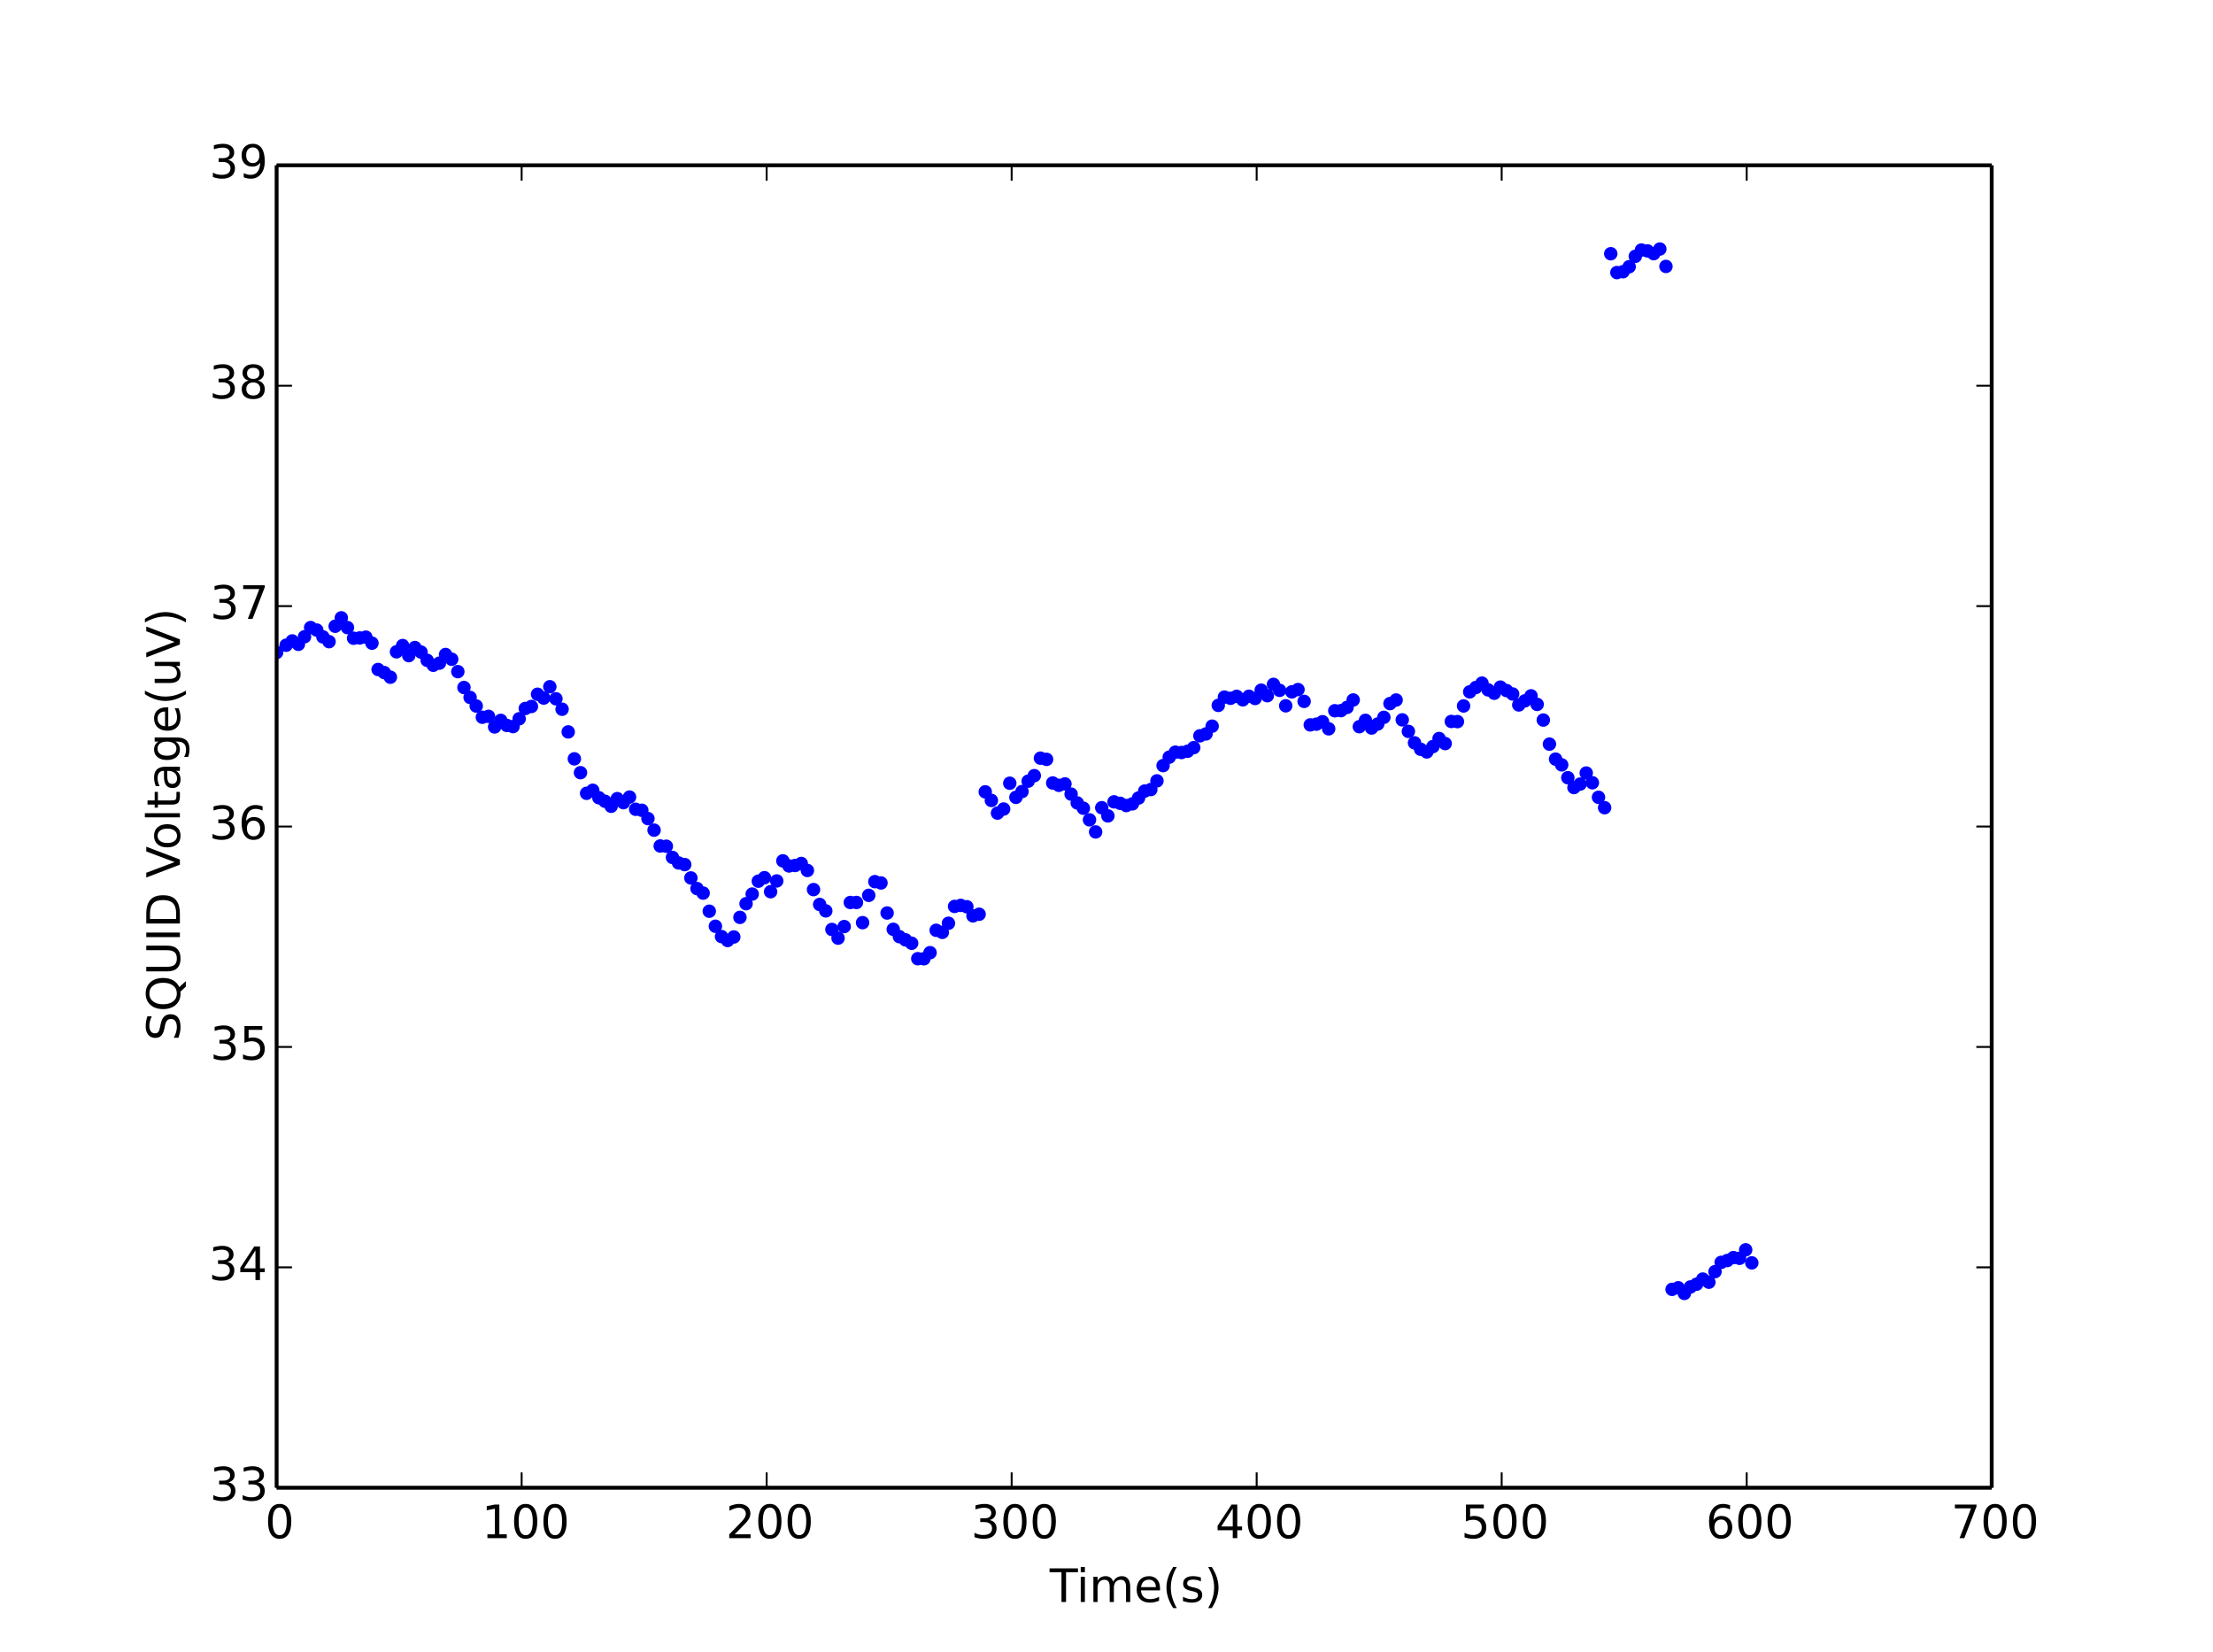 <?xml version="1.0" encoding="utf-8" standalone="no"?>
<!DOCTYPE svg PUBLIC "-//W3C//DTD SVG 1.1//EN"
  "http://www.w3.org/Graphics/SVG/1.1/DTD/svg11.dtd">
<!-- Created with matplotlib (http://matplotlib.org/) -->
<svg height="430pt" version="1.1" viewBox="0 0 576 430" width="576pt" xmlns="http://www.w3.org/2000/svg" xmlns:xlink="http://www.w3.org/1999/xlink">
 <defs>
  <style type="text/css">
*{stroke-linecap:butt;stroke-linejoin:round;}
  </style>
 </defs>
 <g id="figure_1">
  <g id="patch_1">
   <path d="
M0 430.2
L576 430.2
L576 0
L0 0
z
" style="fill:#ffffff;"/>
  </g>
  <g id="axes_1">
   <g id="patch_2">
    <path d="
M72 387.18
L518.4 387.18
L518.4 43.02
L72 43.02
z
" style="fill:#ffffff;"/>
   </g>
   <g id="line2d_1">
    <defs>
     <path d="
M0 1.5
C0.398 1.5 0.779 1.342 1.061 1.061
C1.342 0.779 1.5 0.398 1.5 0
C1.5 -0.398 1.342 -0.779 1.061 -1.061
C0.779 -1.342 0.398 -1.5 0 -1.5
C-0.398 -1.5 -0.779 -1.342 -1.061 -1.061
C-1.342 -0.779 -1.5 -0.398 -1.5 0
C-1.5 0.398 -1.342 0.779 -1.061 1.061
C-0.779 1.342 -0.398 1.5 0 1.5
z
" id="m76a7ce5b4a" style="stroke:#0000ff;stroke-width:0.5;"/>
    </defs>
    <g clip-path="url(#p8092a36277)">
     <use style="fill:#0000ff;stroke:#0000ff;stroke-width:0.5;" x="72.005" xlink:href="#m76a7ce5b4a" y="169.797"/>
     <use style="fill:#0000ff;stroke:#0000ff;stroke-width:0.5;" x="74.471" xlink:href="#m76a7ce5b4a" y="167.919"/>
     <use style="fill:#0000ff;stroke:#0000ff;stroke-width:0.5;" x="76.067" xlink:href="#m76a7ce5b4a" y="166.801"/>
     <use style="fill:#0000ff;stroke:#0000ff;stroke-width:0.5;" x="77.664" xlink:href="#m76a7ce5b4a" y="167.682"/>
     <use style="fill:#0000ff;stroke:#0000ff;stroke-width:0.5;" x="79.26" xlink:href="#m76a7ce5b4a" y="165.713"/>
     <use style="fill:#0000ff;stroke:#0000ff;stroke-width:0.5;" x="80.856" xlink:href="#m76a7ce5b4a" y="163.323"/>
     <use style="fill:#0000ff;stroke:#0000ff;stroke-width:0.5;" x="82.451" xlink:href="#m76a7ce5b4a" y="163.974"/>
     <use style="fill:#0000ff;stroke:#0000ff;stroke-width:0.5;" x="84.048" xlink:href="#m76a7ce5b4a" y="165.744"/>
     <use style="fill:#0000ff;stroke:#0000ff;stroke-width:0.5;" x="85.644" xlink:href="#m76a7ce5b4a" y="166.993"/>
     <use style="fill:#0000ff;stroke:#0000ff;stroke-width:0.5;" x="87.239" xlink:href="#m76a7ce5b4a" y="162.978"/>
     <use style="fill:#0000ff;stroke:#0000ff;stroke-width:0.5;" x="88.836" xlink:href="#m76a7ce5b4a" y="160.786"/>
     <use style="fill:#0000ff;stroke:#0000ff;stroke-width:0.5;" x="90.433" xlink:href="#m76a7ce5b4a" y="163.323"/>
     <use style="fill:#0000ff;stroke:#0000ff;stroke-width:0.5;" x="92.029" xlink:href="#m76a7ce5b4a" y="166.096"/>
     <use style="fill:#0000ff;stroke:#0000ff;stroke-width:0.5;" x="93.625" xlink:href="#m76a7ce5b4a" y="166.027"/>
     <use style="fill:#0000ff;stroke:#0000ff;stroke-width:0.5;" x="95.221" xlink:href="#m76a7ce5b4a" y="165.82"/>
     <use style="fill:#0000ff;stroke:#0000ff;stroke-width:0.5;" x="96.817" xlink:href="#m76a7ce5b4a" y="167.383"/>
     <use style="fill:#0000ff;stroke:#0000ff;stroke-width:0.5;" x="98.413" xlink:href="#m76a7ce5b4a" y="174.233"/>
     <use style="fill:#0000ff;stroke:#0000ff;stroke-width:0.5;" x="100.01" xlink:href="#m76a7ce5b4a" y="175.037"/>
     <use style="fill:#0000ff;stroke:#0000ff;stroke-width:0.5;" x="101.607" xlink:href="#m76a7ce5b4a" y="176.239"/>
     <use style="fill:#0000ff;stroke:#0000ff;stroke-width:0.5;" x="103.203" xlink:href="#m76a7ce5b4a" y="169.628"/>
     <use style="fill:#0000ff;stroke:#0000ff;stroke-width:0.5;" x="104.798" xlink:href="#m76a7ce5b4a" y="168.004"/>
     <use style="fill:#0000ff;stroke:#0000ff;stroke-width:0.5;" x="106.394" xlink:href="#m76a7ce5b4a" y="170.624"/>
     <use style="fill:#0000ff;stroke:#0000ff;stroke-width:0.5;" x="107.991" xlink:href="#m76a7ce5b4a" y="168.517"/>
     <use style="fill:#0000ff;stroke:#0000ff;stroke-width:0.5;" x="109.588" xlink:href="#m76a7ce5b4a" y="169.705"/>
     <use style="fill:#0000ff;stroke:#0000ff;stroke-width:0.5;" x="111.184" xlink:href="#m76a7ce5b4a" y="171.85"/>
     <use style="fill:#0000ff;stroke:#0000ff;stroke-width:0.5;" x="112.781" xlink:href="#m76a7ce5b4a" y="173.129"/>
     <use style="fill:#0000ff;stroke:#0000ff;stroke-width:0.5;" x="114.376" xlink:href="#m76a7ce5b4a" y="172.577"/>
     <use style="fill:#0000ff;stroke:#0000ff;stroke-width:0.5;" x="115.972" xlink:href="#m76a7ce5b4a" y="170.332"/>
     <use style="fill:#0000ff;stroke:#0000ff;stroke-width:0.5;" x="117.569" xlink:href="#m76a7ce5b4a" y="171.567"/>
     <use style="fill:#0000ff;stroke:#0000ff;stroke-width:0.5;" x="119.165" xlink:href="#m76a7ce5b4a" y="174.791"/>
     <use style="fill:#0000ff;stroke:#0000ff;stroke-width:0.5;" x="120.761" xlink:href="#m76a7ce5b4a" y="178.921"/>
     <use style="fill:#0000ff;stroke:#0000ff;stroke-width:0.5;" x="122.358" xlink:href="#m76a7ce5b4a" y="181.503"/>
     <use style="fill:#0000ff;stroke:#0000ff;stroke-width:0.5;" x="123.954" xlink:href="#m76a7ce5b4a" y="183.74"/>
     <use style="fill:#0000ff;stroke:#0000ff;stroke-width:0.5;" x="125.55" xlink:href="#m76a7ce5b4a" y="186.66"/>
     <use style="fill:#0000ff;stroke:#0000ff;stroke-width:0.5;" x="127.146" xlink:href="#m76a7ce5b4a" y="186.422"/>
     <use style="fill:#0000ff;stroke:#0000ff;stroke-width:0.5;" x="128.742" xlink:href="#m76a7ce5b4a" y="189.18"/>
     <use style="fill:#0000ff;stroke:#0000ff;stroke-width:0.5;" x="130.338" xlink:href="#m76a7ce5b4a" y="187.479"/>
     <use style="fill:#0000ff;stroke:#0000ff;stroke-width:0.5;" x="131.934" xlink:href="#m76a7ce5b4a" y="188.796"/>
     <use style="fill:#0000ff;stroke:#0000ff;stroke-width:0.5;" x="133.531" xlink:href="#m76a7ce5b4a" y="189.095"/>
     <use style="fill:#0000ff;stroke:#0000ff;stroke-width:0.5;" x="135.127" xlink:href="#m76a7ce5b4a" y="187.057"/>
     <use style="fill:#0000ff;stroke:#0000ff;stroke-width:0.5;" x="136.722" xlink:href="#m76a7ce5b4a" y="184.384"/>
     <use style="fill:#0000ff;stroke:#0000ff;stroke-width:0.5;" x="138.318" xlink:href="#m76a7ce5b4a" y="183.855"/>
     <use style="fill:#0000ff;stroke:#0000ff;stroke-width:0.5;" x="139.915" xlink:href="#m76a7ce5b4a" y="180.675"/>
     <use style="fill:#0000ff;stroke:#0000ff;stroke-width:0.5;" x="141.511" xlink:href="#m76a7ce5b4a" y="181.664"/>
     <use style="fill:#0000ff;stroke:#0000ff;stroke-width:0.5;" x="143.107" xlink:href="#m76a7ce5b4a" y="178.722"/>
     <use style="fill:#0000ff;stroke:#0000ff;stroke-width:0.5;" x="144.704" xlink:href="#m76a7ce5b4a" y="181.855"/>
     <use style="fill:#0000ff;stroke:#0000ff;stroke-width:0.5;" x="146.3" xlink:href="#m76a7ce5b4a" y="184.575"/>
     <use style="fill:#0000ff;stroke:#0000ff;stroke-width:0.5;" x="147.896" xlink:href="#m76a7ce5b4a" y="190.474"/>
     <use style="fill:#0000ff;stroke:#0000ff;stroke-width:0.5;" x="149.492" xlink:href="#m76a7ce5b4a" y="197.484"/>
     <use style="fill:#0000ff;stroke:#0000ff;stroke-width:0.5;" x="151.088" xlink:href="#m76a7ce5b4a" y="201.086"/>
     <use style="fill:#0000ff;stroke:#0000ff;stroke-width:0.5;" x="152.684" xlink:href="#m76a7ce5b4a" y="206.455"/>
     <use style="fill:#0000ff;stroke:#0000ff;stroke-width:0.5;" x="154.28" xlink:href="#m76a7ce5b4a" y="205.668"/>
     <use style="fill:#0000ff;stroke:#0000ff;stroke-width:0.5;" x="155.878" xlink:href="#m76a7ce5b4a" y="207.613"/>
     <use style="fill:#0000ff;stroke:#0000ff;stroke-width:0.5;" x="157.474" xlink:href="#m76a7ce5b4a" y="208.524"/>
     <use style="fill:#0000ff;stroke:#0000ff;stroke-width:0.5;" x="159.07" xlink:href="#m76a7ce5b4a" y="209.826"/>
     <use style="fill:#0000ff;stroke:#0000ff;stroke-width:0.5;" x="160.666" xlink:href="#m76a7ce5b4a" y="207.843"/>
     <use style="fill:#0000ff;stroke:#0000ff;stroke-width:0.5;" x="162.263" xlink:href="#m76a7ce5b4a" y="208.892"/>
     <use style="fill:#0000ff;stroke:#0000ff;stroke-width:0.5;" x="163.859" xlink:href="#m76a7ce5b4a" y="207.436"/>
     <use style="fill:#0000ff;stroke:#0000ff;stroke-width:0.5;" x="165.455" xlink:href="#m76a7ce5b4a" y="210.609"/>
     <use style="fill:#0000ff;stroke:#0000ff;stroke-width:0.5;" x="167.051" xlink:href="#m76a7ce5b4a" y="210.869"/>
     <use style="fill:#0000ff;stroke:#0000ff;stroke-width:0.5;" x="168.648" xlink:href="#m76a7ce5b4a" y="213.037"/>
     <use style="fill:#0000ff;stroke:#0000ff;stroke-width:0.5;" x="170.244" xlink:href="#m76a7ce5b4a" y="216.041"/>
     <use style="fill:#0000ff;stroke:#0000ff;stroke-width:0.5;" x="171.84" xlink:href="#m76a7ce5b4a" y="220.161"/>
     <use style="fill:#0000ff;stroke:#0000ff;stroke-width:0.5;" x="173.436" xlink:href="#m76a7ce5b4a" y="220.231"/>
     <use style="fill:#0000ff;stroke:#0000ff;stroke-width:0.5;" x="175.032" xlink:href="#m76a7ce5b4a" y="223.142"/>
     <use style="fill:#0000ff;stroke:#0000ff;stroke-width:0.5;" x="176.628" xlink:href="#m76a7ce5b4a" y="224.582"/>
     <use style="fill:#0000ff;stroke:#0000ff;stroke-width:0.5;" x="178.225" xlink:href="#m76a7ce5b4a" y="225.011"/>
     <use style="fill:#0000ff;stroke:#0000ff;stroke-width:0.5;" x="179.821" xlink:href="#m76a7ce5b4a" y="228.482"/>
     <use style="fill:#0000ff;stroke:#0000ff;stroke-width:0.5;" x="181.417" xlink:href="#m76a7ce5b4a" y="231.247"/>
     <use style="fill:#0000ff;stroke:#0000ff;stroke-width:0.5;" x="183.013" xlink:href="#m76a7ce5b4a" y="232.428"/>
     <use style="fill:#0000ff;stroke:#0000ff;stroke-width:0.5;" x="184.61" xlink:href="#m76a7ce5b4a" y="237.14"/>
     <use style="fill:#0000ff;stroke:#0000ff;stroke-width:0.5;" x="186.206" xlink:href="#m76a7ce5b4a" y="241.055"/>
     <use style="fill:#0000ff;stroke:#0000ff;stroke-width:0.5;" x="187.801" xlink:href="#m76a7ce5b4a" y="243.737"/>
     <use style="fill:#0000ff;stroke:#0000ff;stroke-width:0.5;" x="189.398" xlink:href="#m76a7ce5b4a" y="244.763"/>
     <use style="fill:#0000ff;stroke:#0000ff;stroke-width:0.5;" x="190.994" xlink:href="#m76a7ce5b4a" y="243.844"/>
     <use style="fill:#0000ff;stroke:#0000ff;stroke-width:0.5;" x="192.59" xlink:href="#m76a7ce5b4a" y="238.741"/>
     <use style="fill:#0000ff;stroke:#0000ff;stroke-width:0.5;" x="194.187" xlink:href="#m76a7ce5b4a" y="235.186"/>
     <use style="fill:#0000ff;stroke:#0000ff;stroke-width:0.5;" x="195.783" xlink:href="#m76a7ce5b4a" y="232.681"/>
     <use style="fill:#0000ff;stroke:#0000ff;stroke-width:0.5;" x="197.379" xlink:href="#m76a7ce5b4a" y="229.325"/>
     <use style="fill:#0000ff;stroke:#0000ff;stroke-width:0.5;" x="198.975" xlink:href="#m76a7ce5b4a" y="228.413"/>
     <use style="fill:#0000ff;stroke:#0000ff;stroke-width:0.5;" x="200.571" xlink:href="#m76a7ce5b4a" y="232.061"/>
     <use style="fill:#0000ff;stroke:#0000ff;stroke-width:0.5;" x="202.168" xlink:href="#m76a7ce5b4a" y="229.263"/>
     <use style="fill:#0000ff;stroke:#0000ff;stroke-width:0.5;" x="203.764" xlink:href="#m76a7ce5b4a" y="224.031"/>
     <use style="fill:#0000ff;stroke:#0000ff;stroke-width:0.5;" x="205.359" xlink:href="#m76a7ce5b4a" y="225.356"/>
     <use style="fill:#0000ff;stroke:#0000ff;stroke-width:0.5;" x="206.956" xlink:href="#m76a7ce5b4a" y="225.241"/>
     <use style="fill:#0000ff;stroke:#0000ff;stroke-width:0.5;" x="208.552" xlink:href="#m76a7ce5b4a" y="224.713"/>
     <use style="fill:#0000ff;stroke:#0000ff;stroke-width:0.5;" x="210.148" xlink:href="#m76a7ce5b4a" y="226.536"/>
     <use style="fill:#0000ff;stroke:#0000ff;stroke-width:0.5;" x="211.745" xlink:href="#m76a7ce5b4a" y="231.516"/>
     <use style="fill:#0000ff;stroke:#0000ff;stroke-width:0.5;" x="213.341" xlink:href="#m76a7ce5b4a" y="235.386"/>
     <use style="fill:#0000ff;stroke:#0000ff;stroke-width:0.5;" x="214.937" xlink:href="#m76a7ce5b4a" y="237.057"/>
     <use style="fill:#0000ff;stroke:#0000ff;stroke-width:0.5;" x="216.533" xlink:href="#m76a7ce5b4a" y="241.89"/>
     <use style="fill:#0000ff;stroke:#0000ff;stroke-width:0.5;" x="218.13" xlink:href="#m76a7ce5b4a" y="244.143"/>
     <use style="fill:#0000ff;stroke:#0000ff;stroke-width:0.5;" x="219.726" xlink:href="#m76a7ce5b4a" y="241.139"/>
     <use style="fill:#0000ff;stroke:#0000ff;stroke-width:0.5;" x="221.321" xlink:href="#m76a7ce5b4a" y="234.871"/>
     <use style="fill:#0000ff;stroke:#0000ff;stroke-width:0.5;" x="222.918" xlink:href="#m76a7ce5b4a" y="234.864"/>
     <use style="fill:#0000ff;stroke:#0000ff;stroke-width:0.5;" x="224.514" xlink:href="#m76a7ce5b4a" y="240.119"/>
     <use style="fill:#0000ff;stroke:#0000ff;stroke-width:0.5;" x="226.111" xlink:href="#m76a7ce5b4a" y="233.01"/>
     <use style="fill:#0000ff;stroke:#0000ff;stroke-width:0.5;" x="227.707" xlink:href="#m76a7ce5b4a" y="229.447"/>
     <use style="fill:#0000ff;stroke:#0000ff;stroke-width:0.5;" x="229.304" xlink:href="#m76a7ce5b4a" y="229.785"/>
     <use style="fill:#0000ff;stroke:#0000ff;stroke-width:0.5;" x="230.899" xlink:href="#m76a7ce5b4a" y="237.606"/>
     <use style="fill:#0000ff;stroke:#0000ff;stroke-width:0.5;" x="232.495" xlink:href="#m76a7ce5b4a" y="241.853"/>
     <use style="fill:#0000ff;stroke:#0000ff;stroke-width:0.5;" x="234.092" xlink:href="#m76a7ce5b4a" y="243.76"/>
     <use style="fill:#0000ff;stroke:#0000ff;stroke-width:0.5;" x="235.689" xlink:href="#m76a7ce5b4a" y="244.596"/>
     <use style="fill:#0000ff;stroke:#0000ff;stroke-width:0.5;" x="237.285" xlink:href="#m76a7ce5b4a" y="245.476"/>
     <use style="fill:#0000ff;stroke:#0000ff;stroke-width:0.5;" x="238.881" xlink:href="#m76a7ce5b4a" y="249.498"/>
     <use style="fill:#0000ff;stroke:#0000ff;stroke-width:0.5;" x="240.477" xlink:href="#m76a7ce5b4a" y="249.513"/>
     <use style="fill:#0000ff;stroke:#0000ff;stroke-width:0.5;" x="242.073" xlink:href="#m76a7ce5b4a" y="247.928"/>
     <use style="fill:#0000ff;stroke:#0000ff;stroke-width:0.5;" x="243.669" xlink:href="#m76a7ce5b4a" y="242.106"/>
     <use style="fill:#0000ff;stroke:#0000ff;stroke-width:0.5;" x="245.266" xlink:href="#m76a7ce5b4a" y="242.641"/>
     <use style="fill:#0000ff;stroke:#0000ff;stroke-width:0.5;" x="246.863" xlink:href="#m76a7ce5b4a" y="240.275"/>
     <use style="fill:#0000ff;stroke:#0000ff;stroke-width:0.5;" x="248.459" xlink:href="#m76a7ce5b4a" y="235.892"/>
     <use style="fill:#0000ff;stroke:#0000ff;stroke-width:0.5;" x="250.056" xlink:href="#m76a7ce5b4a" y="235.624"/>
     <use style="fill:#0000ff;stroke:#0000ff;stroke-width:0.5;" x="251.652" xlink:href="#m76a7ce5b4a" y="235.976"/>
     <use style="fill:#0000ff;stroke:#0000ff;stroke-width:0.5;" x="253.248" xlink:href="#m76a7ce5b4a" y="238.344"/>
     <use style="fill:#0000ff;stroke:#0000ff;stroke-width:0.5;" x="254.844" xlink:href="#m76a7ce5b4a" y="237.93"/>
     <use style="fill:#0000ff;stroke:#0000ff;stroke-width:0.5;" x="256.442" xlink:href="#m76a7ce5b4a" y="206.074"/>
     <use style="fill:#0000ff;stroke:#0000ff;stroke-width:0.5;" x="258.037" xlink:href="#m76a7ce5b4a" y="208.311"/>
     <use style="fill:#0000ff;stroke:#0000ff;stroke-width:0.5;" x="259.633" xlink:href="#m76a7ce5b4a" y="211.605"/>
     <use style="fill:#0000ff;stroke:#0000ff;stroke-width:0.5;" x="261.229" xlink:href="#m76a7ce5b4a" y="210.548"/>
     <use style="fill:#0000ff;stroke:#0000ff;stroke-width:0.5;" x="262.825" xlink:href="#m76a7ce5b4a" y="203.83"/>
     <use style="fill:#0000ff;stroke:#0000ff;stroke-width:0.5;" x="264.421" xlink:href="#m76a7ce5b4a" y="207.507"/>
     <use style="fill:#0000ff;stroke:#0000ff;stroke-width:0.5;" x="266.017" xlink:href="#m76a7ce5b4a" y="205.998"/>
     <use style="fill:#0000ff;stroke:#0000ff;stroke-width:0.5;" x="267.614" xlink:href="#m76a7ce5b4a" y="203.294"/>
     <use style="fill:#0000ff;stroke:#0000ff;stroke-width:0.5;" x="269.21" xlink:href="#m76a7ce5b4a" y="201.86"/>
     <use style="fill:#0000ff;stroke:#0000ff;stroke-width:0.5;" x="270.806" xlink:href="#m76a7ce5b4a" y="197.309"/>
     <use style="fill:#0000ff;stroke:#0000ff;stroke-width:0.5;" x="272.402" xlink:href="#m76a7ce5b4a" y="197.624"/>
     <use style="fill:#0000ff;stroke:#0000ff;stroke-width:0.5;" x="273.998" xlink:href="#m76a7ce5b4a" y="203.768"/>
     <use style="fill:#0000ff;stroke:#0000ff;stroke-width:0.5;" x="275.593" xlink:href="#m76a7ce5b4a" y="204.374"/>
     <use style="fill:#0000ff;stroke:#0000ff;stroke-width:0.5;" x="277.19" xlink:href="#m76a7ce5b4a" y="204.013"/>
     <use style="fill:#0000ff;stroke:#0000ff;stroke-width:0.5;" x="278.787" xlink:href="#m76a7ce5b4a" y="206.664"/>
     <use style="fill:#0000ff;stroke:#0000ff;stroke-width:0.5;" x="280.383" xlink:href="#m76a7ce5b4a" y="208.955"/>
     <use style="fill:#0000ff;stroke:#0000ff;stroke-width:0.5;" x="281.979" xlink:href="#m76a7ce5b4a" y="210.341"/>
     <use style="fill:#0000ff;stroke:#0000ff;stroke-width:0.5;" x="283.574" xlink:href="#m76a7ce5b4a" y="213.359"/>
     <use style="fill:#0000ff;stroke:#0000ff;stroke-width:0.5;" x="285.171" xlink:href="#m76a7ce5b4a" y="216.509"/>
     <use style="fill:#0000ff;stroke:#0000ff;stroke-width:0.5;" x="286.766" xlink:href="#m76a7ce5b4a" y="210.203"/>
     <use style="fill:#0000ff;stroke:#0000ff;stroke-width:0.5;" x="288.362" xlink:href="#m76a7ce5b4a" y="212.333"/>
     <use style="fill:#0000ff;stroke:#0000ff;stroke-width:0.5;" x="289.959" xlink:href="#m76a7ce5b4a" y="208.679"/>
     <use style="fill:#0000ff;stroke:#0000ff;stroke-width:0.5;" x="291.555" xlink:href="#m76a7ce5b4a" y="209.054"/>
     <use style="fill:#0000ff;stroke:#0000ff;stroke-width:0.5;" x="293.152" xlink:href="#m76a7ce5b4a" y="209.636"/>
     <use style="fill:#0000ff;stroke:#0000ff;stroke-width:0.5;" x="294.747" xlink:href="#m76a7ce5b4a" y="209.199"/>
     <use style="fill:#0000ff;stroke:#0000ff;stroke-width:0.5;" x="296.344" xlink:href="#m76a7ce5b4a" y="207.675"/>
     <use style="fill:#0000ff;stroke:#0000ff;stroke-width:0.5;" x="297.94" xlink:href="#m76a7ce5b4a" y="205.875"/>
     <use style="fill:#0000ff;stroke:#0000ff;stroke-width:0.5;" x="299.536" xlink:href="#m76a7ce5b4a" y="205.476"/>
     <use style="fill:#0000ff;stroke:#0000ff;stroke-width:0.5;" x="301.133" xlink:href="#m76a7ce5b4a" y="203.216"/>
     <use style="fill:#0000ff;stroke:#0000ff;stroke-width:0.5;" x="302.729" xlink:href="#m76a7ce5b4a" y="199.247"/>
     <use style="fill:#0000ff;stroke:#0000ff;stroke-width:0.5;" x="304.326" xlink:href="#m76a7ce5b4a" y="197.049"/>
     <use style="fill:#0000ff;stroke:#0000ff;stroke-width:0.5;" x="305.921" xlink:href="#m76a7ce5b4a" y="195.747"/>
     <use style="fill:#0000ff;stroke:#0000ff;stroke-width:0.5;" x="307.517" xlink:href="#m76a7ce5b4a" y="195.839"/>
     <use style="fill:#0000ff;stroke:#0000ff;stroke-width:0.5;" x="309.112" xlink:href="#m76a7ce5b4a" y="195.516"/>
     <use style="fill:#0000ff;stroke:#0000ff;stroke-width:0.5;" x="310.709" xlink:href="#m76a7ce5b4a" y="194.567"/>
     <use style="fill:#0000ff;stroke:#0000ff;stroke-width:0.5;" x="312.305" xlink:href="#m76a7ce5b4a" y="191.495"/>
     <use style="fill:#0000ff;stroke:#0000ff;stroke-width:0.5;" x="313.902" xlink:href="#m76a7ce5b4a" y="190.997"/>
     <use style="fill:#0000ff;stroke:#0000ff;stroke-width:0.5;" x="315.498" xlink:href="#m76a7ce5b4a" y="188.982"/>
     <use style="fill:#0000ff;stroke:#0000ff;stroke-width:0.5;" x="317.094" xlink:href="#m76a7ce5b4a" y="183.573"/>
     <use style="fill:#0000ff;stroke:#0000ff;stroke-width:0.5;" x="318.69" xlink:href="#m76a7ce5b4a" y="181.419"/>
     <use style="fill:#0000ff;stroke:#0000ff;stroke-width:0.5;" x="320.286" xlink:href="#m76a7ce5b4a" y="181.725"/>
     <use style="fill:#0000ff;stroke:#0000ff;stroke-width:0.5;" x="321.882" xlink:href="#m76a7ce5b4a" y="181.221"/>
     <use style="fill:#0000ff;stroke:#0000ff;stroke-width:0.5;" x="323.479" xlink:href="#m76a7ce5b4a" y="182.125"/>
     <use style="fill:#0000ff;stroke:#0000ff;stroke-width:0.5;" x="325.075" xlink:href="#m76a7ce5b4a" y="181.197"/>
     <use style="fill:#0000ff;stroke:#0000ff;stroke-width:0.5;" x="326.671" xlink:href="#m76a7ce5b4a" y="181.779"/>
     <use style="fill:#0000ff;stroke:#0000ff;stroke-width:0.5;" x="328.267" xlink:href="#m76a7ce5b4a" y="179.619"/>
     <use style="fill:#0000ff;stroke:#0000ff;stroke-width:0.5;" x="329.862" xlink:href="#m76a7ce5b4a" y="181.051"/>
     <use style="fill:#0000ff;stroke:#0000ff;stroke-width:0.5;" x="331.459" xlink:href="#m76a7ce5b4a" y="178.109"/>
     <use style="fill:#0000ff;stroke:#0000ff;stroke-width:0.5;" x="333.054" xlink:href="#m76a7ce5b4a" y="179.657"/>
     <use style="fill:#0000ff;stroke:#0000ff;stroke-width:0.5;" x="334.651" xlink:href="#m76a7ce5b4a" y="183.68"/>
     <use style="fill:#0000ff;stroke:#0000ff;stroke-width:0.5;" x="336.247" xlink:href="#m76a7ce5b4a" y="180.056"/>
     <use style="fill:#0000ff;stroke:#0000ff;stroke-width:0.5;" x="337.843" xlink:href="#m76a7ce5b4a" y="179.458"/>
     <use style="fill:#0000ff;stroke:#0000ff;stroke-width:0.5;" x="339.44" xlink:href="#m76a7ce5b4a" y="182.531"/>
     <use style="fill:#0000ff;stroke:#0000ff;stroke-width:0.5;" x="341.036" xlink:href="#m76a7ce5b4a" y="188.652"/>
     <use style="fill:#0000ff;stroke:#0000ff;stroke-width:0.5;" x="342.632" xlink:href="#m76a7ce5b4a" y="188.46"/>
     <use style="fill:#0000ff;stroke:#0000ff;stroke-width:0.5;" x="344.228" xlink:href="#m76a7ce5b4a" y="187.825"/>
     <use style="fill:#0000ff;stroke:#0000ff;stroke-width:0.5;" x="345.826" xlink:href="#m76a7ce5b4a" y="189.671"/>
     <use style="fill:#0000ff;stroke:#0000ff;stroke-width:0.5;" x="347.422" xlink:href="#m76a7ce5b4a" y="184.967"/>
     <use style="fill:#0000ff;stroke:#0000ff;stroke-width:0.5;" x="349.018" xlink:href="#m76a7ce5b4a" y="184.944"/>
     <use style="fill:#0000ff;stroke:#0000ff;stroke-width:0.5;" x="350.614" xlink:href="#m76a7ce5b4a" y="184.094"/>
     <use style="fill:#0000ff;stroke:#0000ff;stroke-width:0.5;" x="352.21" xlink:href="#m76a7ce5b4a" y="182.163"/>
     <use style="fill:#0000ff;stroke:#0000ff;stroke-width:0.5;" x="353.806" xlink:href="#m76a7ce5b4a" y="189.119"/>
     <use style="fill:#0000ff;stroke:#0000ff;stroke-width:0.5;" x="355.402" xlink:href="#m76a7ce5b4a" y="187.465"/>
     <use style="fill:#0000ff;stroke:#0000ff;stroke-width:0.5;" x="356.999" xlink:href="#m76a7ce5b4a" y="189.464"/>
     <use style="fill:#0000ff;stroke:#0000ff;stroke-width:0.5;" x="358.595" xlink:href="#m76a7ce5b4a" y="188.422"/>
     <use style="fill:#0000ff;stroke:#0000ff;stroke-width:0.5;" x="360.191" xlink:href="#m76a7ce5b4a" y="186.683"/>
     <use style="fill:#0000ff;stroke:#0000ff;stroke-width:0.5;" x="361.787" xlink:href="#m76a7ce5b4a" y="183.106"/>
     <use style="fill:#0000ff;stroke:#0000ff;stroke-width:0.5;" x="363.383" xlink:href="#m76a7ce5b4a" y="182.178"/>
     <use style="fill:#0000ff;stroke:#0000ff;stroke-width:0.5;" x="364.979" xlink:href="#m76a7ce5b4a" y="187.342"/>
     <use style="fill:#0000ff;stroke:#0000ff;stroke-width:0.5;" x="366.575" xlink:href="#m76a7ce5b4a" y="190.337"/>
     <use style="fill:#0000ff;stroke:#0000ff;stroke-width:0.5;" x="368.172" xlink:href="#m76a7ce5b4a" y="193.319"/>
     <use style="fill:#0000ff;stroke:#0000ff;stroke-width:0.5;" x="369.768" xlink:href="#m76a7ce5b4a" y="194.996"/>
     <use style="fill:#0000ff;stroke:#0000ff;stroke-width:0.5;" x="371.364" xlink:href="#m76a7ce5b4a" y="195.686"/>
     <use style="fill:#0000ff;stroke:#0000ff;stroke-width:0.5;" x="372.96" xlink:href="#m76a7ce5b4a" y="194.299"/>
     <use style="fill:#0000ff;stroke:#0000ff;stroke-width:0.5;" x="374.556" xlink:href="#m76a7ce5b4a" y="192.199"/>
     <use style="fill:#0000ff;stroke:#0000ff;stroke-width:0.5;" x="376.152" xlink:href="#m76a7ce5b4a" y="193.509"/>
     <use style="fill:#0000ff;stroke:#0000ff;stroke-width:0.5;" x="377.748" xlink:href="#m76a7ce5b4a" y="187.755"/>
     <use style="fill:#0000ff;stroke:#0000ff;stroke-width:0.5;" x="379.345" xlink:href="#m76a7ce5b4a" y="187.794"/>
     <use style="fill:#0000ff;stroke:#0000ff;stroke-width:0.5;" x="380.941" xlink:href="#m76a7ce5b4a" y="183.718"/>
     <use style="fill:#0000ff;stroke:#0000ff;stroke-width:0.5;" x="382.537" xlink:href="#m76a7ce5b4a" y="180.056"/>
     <use style="fill:#0000ff;stroke:#0000ff;stroke-width:0.5;" x="384.133" xlink:href="#m76a7ce5b4a" y="178.922"/>
     <use style="fill:#0000ff;stroke:#0000ff;stroke-width:0.5;" x="385.729" xlink:href="#m76a7ce5b4a" y="177.781"/>
     <use style="fill:#0000ff;stroke:#0000ff;stroke-width:0.5;" x="387.325" xlink:href="#m76a7ce5b4a" y="179.535"/>
     <use style="fill:#0000ff;stroke:#0000ff;stroke-width:0.5;" x="388.922" xlink:href="#m76a7ce5b4a" y="180.416"/>
     <use style="fill:#0000ff;stroke:#0000ff;stroke-width:0.5;" x="390.519" xlink:href="#m76a7ce5b4a" y="178.815"/>
     <use style="fill:#0000ff;stroke:#0000ff;stroke-width:0.5;" x="392.115" xlink:href="#m76a7ce5b4a" y="179.711"/>
     <use style="fill:#0000ff;stroke:#0000ff;stroke-width:0.5;" x="393.71" xlink:href="#m76a7ce5b4a" y="180.607"/>
     <use style="fill:#0000ff;stroke:#0000ff;stroke-width:0.5;" x="395.307" xlink:href="#m76a7ce5b4a" y="183.457"/>
     <use style="fill:#0000ff;stroke:#0000ff;stroke-width:0.5;" x="396.903" xlink:href="#m76a7ce5b4a" y="182.392"/>
     <use style="fill:#0000ff;stroke:#0000ff;stroke-width:0.5;" x="398.499" xlink:href="#m76a7ce5b4a" y="181.09"/>
     <use style="fill:#0000ff;stroke:#0000ff;stroke-width:0.5;" x="400.095" xlink:href="#m76a7ce5b4a" y="183.319"/>
     <use style="fill:#0000ff;stroke:#0000ff;stroke-width:0.5;" x="401.692" xlink:href="#m76a7ce5b4a" y="187.388"/>
     <use style="fill:#0000ff;stroke:#0000ff;stroke-width:0.5;" x="403.287" xlink:href="#m76a7ce5b4a" y="193.655"/>
     <use style="fill:#0000ff;stroke:#0000ff;stroke-width:0.5;" x="404.884" xlink:href="#m76a7ce5b4a" y="197.555"/>
     <use style="fill:#0000ff;stroke:#0000ff;stroke-width:0.5;" x="406.48" xlink:href="#m76a7ce5b4a" y="199.057"/>
     <use style="fill:#0000ff;stroke:#0000ff;stroke-width:0.5;" x="408.075" xlink:href="#m76a7ce5b4a" y="202.396"/>
     <use style="fill:#0000ff;stroke:#0000ff;stroke-width:0.5;" x="409.671" xlink:href="#m76a7ce5b4a" y="204.956"/>
     <use style="fill:#0000ff;stroke:#0000ff;stroke-width:0.5;" x="411.268" xlink:href="#m76a7ce5b4a" y="204.059"/>
     <use style="fill:#0000ff;stroke:#0000ff;stroke-width:0.5;" x="412.865" xlink:href="#m76a7ce5b4a" y="201.178"/>
     <use style="fill:#0000ff;stroke:#0000ff;stroke-width:0.5;" x="414.46" xlink:href="#m76a7ce5b4a" y="203.707"/>
     <use style="fill:#0000ff;stroke:#0000ff;stroke-width:0.5;" x="416.056" xlink:href="#m76a7ce5b4a" y="207.492"/>
     <use style="fill:#0000ff;stroke:#0000ff;stroke-width:0.5;" x="417.653" xlink:href="#m76a7ce5b4a" y="210.196"/>
     <use style="fill:#0000ff;stroke:#0000ff;stroke-width:0.5;" x="419.249" xlink:href="#m76a7ce5b4a" y="66.033"/>
     <use style="fill:#0000ff;stroke:#0000ff;stroke-width:0.5;" x="420.845" xlink:href="#m76a7ce5b4a" y="70.937"/>
     <use style="fill:#0000ff;stroke:#0000ff;stroke-width:0.5;" x="422.441" xlink:href="#m76a7ce5b4a" y="70.714"/>
     <use style="fill:#0000ff;stroke:#0000ff;stroke-width:0.5;" x="424.038" xlink:href="#m76a7ce5b4a" y="69.419"/>
     <use style="fill:#0000ff;stroke:#0000ff;stroke-width:0.5;" x="425.634" xlink:href="#m76a7ce5b4a" y="66.707"/>
     <use style="fill:#0000ff;stroke:#0000ff;stroke-width:0.5;" x="427.23" xlink:href="#m76a7ce5b4a" y="65.067"/>
     <use style="fill:#0000ff;stroke:#0000ff;stroke-width:0.5;" x="428.826" xlink:href="#m76a7ce5b4a" y="65.298"/>
     <use style="fill:#0000ff;stroke:#0000ff;stroke-width:0.5;" x="430.422" xlink:href="#m76a7ce5b4a" y="66.018"/>
     <use style="fill:#0000ff;stroke:#0000ff;stroke-width:0.5;" x="432.018" xlink:href="#m76a7ce5b4a" y="64.808"/>
     <use style="fill:#0000ff;stroke:#0000ff;stroke-width:0.5;" x="433.614" xlink:href="#m76a7ce5b4a" y="69.335"/>
     <use style="fill:#0000ff;stroke:#0000ff;stroke-width:0.5;" x="435.211" xlink:href="#m76a7ce5b4a" y="335.55"/>
     <use style="fill:#0000ff;stroke:#0000ff;stroke-width:0.5;" x="436.807" xlink:href="#m76a7ce5b4a" y="335.144"/>
     <use style="fill:#0000ff;stroke:#0000ff;stroke-width:0.5;" x="438.403" xlink:href="#m76a7ce5b4a" y="336.607"/>
     <use style="fill:#0000ff;stroke:#0000ff;stroke-width:0.5;" x="439.999" xlink:href="#m76a7ce5b4a" y="334.922"/>
     <use style="fill:#0000ff;stroke:#0000ff;stroke-width:0.5;" x="441.595" xlink:href="#m76a7ce5b4a" y="334.202"/>
     <use style="fill:#0000ff;stroke:#0000ff;stroke-width:0.5;" x="443.191" xlink:href="#m76a7ce5b4a" y="332.876"/>
     <use style="fill:#0000ff;stroke:#0000ff;stroke-width:0.5;" x="444.787" xlink:href="#m76a7ce5b4a" y="333.688"/>
     <use style="fill:#0000ff;stroke:#0000ff;stroke-width:0.5;" x="446.384" xlink:href="#m76a7ce5b4a" y="330.939"/>
     <use style="fill:#0000ff;stroke:#0000ff;stroke-width:0.5;" x="447.98" xlink:href="#m76a7ce5b4a" y="328.532"/>
     <use style="fill:#0000ff;stroke:#0000ff;stroke-width:0.5;" x="449.576" xlink:href="#m76a7ce5b4a" y="328.05"/>
     <use style="fill:#0000ff;stroke:#0000ff;stroke-width:0.5;" x="451.172" xlink:href="#m76a7ce5b4a" y="327.284"/>
     <use style="fill:#0000ff;stroke:#0000ff;stroke-width:0.5;" x="452.768" xlink:href="#m76a7ce5b4a" y="327.467"/>
     <use style="fill:#0000ff;stroke:#0000ff;stroke-width:0.5;" x="454.365" xlink:href="#m76a7ce5b4a" y="325.26"/>
     <use style="fill:#0000ff;stroke:#0000ff;stroke-width:0.5;" x="455.96" xlink:href="#m76a7ce5b4a" y="328.655"/>
    </g>
   </g>
   <g id="matplotlib.axis_1">
    <g id="xtick_1">
     <g id="line2d_2">
      <defs>
       <path d="
M0 0
L0 -4" id="m93b0483c22" style="stroke:#000000;stroke-width:0.5;"/>
      </defs>
      <g>
       <use style="stroke:#000000;stroke-width:0.5;" x="72.0" xlink:href="#m93b0483c22" y="387.18"/>
      </g>
     </g>
     <g id="line2d_3">
      <defs>
       <path d="
M0 0
L0 4" id="m741efc42ff" style="stroke:#000000;stroke-width:0.5;"/>
      </defs>
      <g>
       <use style="stroke:#000000;stroke-width:0.5;" x="72.0" xlink:href="#m741efc42ff" y="43.02"/>
      </g>
     </g>
     <g id="text_1">
      <!-- 0 -->
      <defs>
       <path d="
M31.781 66.406
Q24.172 66.406 20.328 58.906
Q16.5 51.422 16.5 36.375
Q16.5 21.391 20.328 13.891
Q24.172 6.391 31.781 6.391
Q39.453 6.391 43.281 13.891
Q47.125 21.391 47.125 36.375
Q47.125 51.422 43.281 58.906
Q39.453 66.406 31.781 66.406
M31.781 74.219
Q44.047 74.219 50.516 64.516
Q56.984 54.828 56.984 36.375
Q56.984 17.969 50.516 8.266
Q44.047 -1.422 31.781 -1.422
Q19.531 -1.422 13.062 8.266
Q6.594 17.969 6.594 36.375
Q6.594 54.828 13.062 64.516
Q19.531 74.219 31.781 74.219" id="BitstreamVeraSans-Roman-30"/>
      </defs>
      <g transform="translate(68.977 400.298)scale(0.12 -0.12)">
       <use xlink:href="#BitstreamVeraSans-Roman-30"/>
      </g>
     </g>
    </g>
    <g id="xtick_2">
     <g id="line2d_4">
      <g>
       <use style="stroke:#000000;stroke-width:0.5;" x="135.771" xlink:href="#m93b0483c22" y="387.18"/>
      </g>
     </g>
     <g id="line2d_5">
      <g>
       <use style="stroke:#000000;stroke-width:0.5;" x="135.771" xlink:href="#m741efc42ff" y="43.02"/>
      </g>
     </g>
     <g id="text_2">
      <!-- 100 -->
      <defs>
       <path d="
M12.406 8.297
L28.516 8.297
L28.516 63.922
L10.984 60.406
L10.984 69.391
L28.422 72.906
L38.281 72.906
L38.281 8.297
L54.391 8.297
L54.391 0
L12.406 0
z
" id="BitstreamVeraSans-Roman-31"/>
      </defs>
      <g transform="translate(125.376 400.298)scale(0.12 -0.12)">
       <use xlink:href="#BitstreamVeraSans-Roman-31"/>
       <use x="63.623" xlink:href="#BitstreamVeraSans-Roman-30"/>
       <use x="127.246" xlink:href="#BitstreamVeraSans-Roman-30"/>
      </g>
     </g>
    </g>
    <g id="xtick_3">
     <g id="line2d_6">
      <g>
       <use style="stroke:#000000;stroke-width:0.5;" x="199.543" xlink:href="#m93b0483c22" y="387.18"/>
      </g>
     </g>
     <g id="line2d_7">
      <g>
       <use style="stroke:#000000;stroke-width:0.5;" x="199.543" xlink:href="#m741efc42ff" y="43.02"/>
      </g>
     </g>
     <g id="text_3">
      <!-- 200 -->
      <defs>
       <path d="
M19.188 8.297
L53.609 8.297
L53.609 0
L7.328 0
L7.328 8.297
Q12.938 14.109 22.625 23.891
Q32.328 33.688 34.812 36.531
Q39.547 41.844 41.422 45.531
Q43.312 49.219 43.312 52.781
Q43.312 58.594 39.234 62.25
Q35.156 65.922 28.609 65.922
Q23.969 65.922 18.812 64.312
Q13.672 62.703 7.812 59.422
L7.812 69.391
Q13.766 71.781 18.938 73
Q24.125 74.219 28.422 74.219
Q39.75 74.219 46.484 68.547
Q53.219 62.891 53.219 53.422
Q53.219 48.922 51.531 44.891
Q49.859 40.875 45.406 35.406
Q44.188 33.984 37.641 27.219
Q31.109 20.453 19.188 8.297" id="BitstreamVeraSans-Roman-32"/>
      </defs>
      <g transform="translate(188.928 400.298)scale(0.12 -0.12)">
       <use xlink:href="#BitstreamVeraSans-Roman-32"/>
       <use x="63.623" xlink:href="#BitstreamVeraSans-Roman-30"/>
       <use x="127.246" xlink:href="#BitstreamVeraSans-Roman-30"/>
      </g>
     </g>
    </g>
    <g id="xtick_4">
     <g id="line2d_8">
      <g>
       <use style="stroke:#000000;stroke-width:0.5;" x="263.314" xlink:href="#m93b0483c22" y="387.18"/>
      </g>
     </g>
     <g id="line2d_9">
      <g>
       <use style="stroke:#000000;stroke-width:0.5;" x="263.314" xlink:href="#m741efc42ff" y="43.02"/>
      </g>
     </g>
     <g id="text_4">
      <!-- 300 -->
      <defs>
       <path d="
M40.578 39.312
Q47.656 37.797 51.625 33
Q55.609 28.219 55.609 21.188
Q55.609 10.406 48.188 4.484
Q40.766 -1.422 27.094 -1.422
Q22.516 -1.422 17.656 -0.516
Q12.797 0.391 7.625 2.203
L7.625 11.719
Q11.719 9.328 16.594 8.109
Q21.484 6.891 26.812 6.891
Q36.078 6.891 40.938 10.547
Q45.797 14.203 45.797 21.188
Q45.797 27.641 41.281 31.266
Q36.766 34.906 28.719 34.906
L20.219 34.906
L20.219 43.016
L29.109 43.016
Q36.375 43.016 40.234 45.922
Q44.094 48.828 44.094 54.297
Q44.094 59.906 40.109 62.906
Q36.141 65.922 28.719 65.922
Q24.656 65.922 20.016 65.031
Q15.375 64.156 9.812 62.312
L9.812 71.094
Q15.438 72.656 20.344 73.438
Q25.25 74.219 29.594 74.219
Q40.828 74.219 47.359 69.109
Q53.906 64.016 53.906 55.328
Q53.906 49.266 50.438 45.094
Q46.969 40.922 40.578 39.312" id="BitstreamVeraSans-Roman-33"/>
      </defs>
      <g transform="translate(252.718 400.298)scale(0.12 -0.12)">
       <use xlink:href="#BitstreamVeraSans-Roman-33"/>
       <use x="63.623" xlink:href="#BitstreamVeraSans-Roman-30"/>
       <use x="127.246" xlink:href="#BitstreamVeraSans-Roman-30"/>
      </g>
     </g>
    </g>
    <g id="xtick_5">
     <g id="line2d_10">
      <g>
       <use style="stroke:#000000;stroke-width:0.5;" x="327.086" xlink:href="#m93b0483c22" y="387.18"/>
      </g>
     </g>
     <g id="line2d_11">
      <g>
       <use style="stroke:#000000;stroke-width:0.5;" x="327.086" xlink:href="#m741efc42ff" y="43.02"/>
      </g>
     </g>
     <g id="text_5">
      <!-- 400 -->
      <defs>
       <path d="
M37.797 64.312
L12.891 25.391
L37.797 25.391
z

M35.203 72.906
L47.609 72.906
L47.609 25.391
L58.016 25.391
L58.016 17.188
L47.609 17.188
L47.609 0
L37.797 0
L37.797 17.188
L4.891 17.188
L4.891 26.703
z
" id="BitstreamVeraSans-Roman-34"/>
      </defs>
      <g transform="translate(316.325 400.298)scale(0.12 -0.12)">
       <use xlink:href="#BitstreamVeraSans-Roman-34"/>
       <use x="63.623" xlink:href="#BitstreamVeraSans-Roman-30"/>
       <use x="127.246" xlink:href="#BitstreamVeraSans-Roman-30"/>
      </g>
     </g>
    </g>
    <g id="xtick_6">
     <g id="line2d_12">
      <g>
       <use style="stroke:#000000;stroke-width:0.5;" x="390.857" xlink:href="#m93b0483c22" y="387.18"/>
      </g>
     </g>
     <g id="line2d_13">
      <g>
       <use style="stroke:#000000;stroke-width:0.5;" x="390.857" xlink:href="#m741efc42ff" y="43.02"/>
      </g>
     </g>
     <g id="text_6">
      <!-- 500 -->
      <defs>
       <path d="
M10.797 72.906
L49.516 72.906
L49.516 64.594
L19.828 64.594
L19.828 46.734
Q21.969 47.469 24.109 47.828
Q26.266 48.188 28.422 48.188
Q40.625 48.188 47.75 41.5
Q54.891 34.812 54.891 23.391
Q54.891 11.625 47.562 5.094
Q40.234 -1.422 26.906 -1.422
Q22.312 -1.422 17.547 -0.641
Q12.797 0.141 7.719 1.703
L7.719 11.625
Q12.109 9.234 16.797 8.062
Q21.484 6.891 26.703 6.891
Q35.156 6.891 40.078 11.328
Q45.016 15.766 45.016 23.391
Q45.016 31 40.078 35.438
Q35.156 39.891 26.703 39.891
Q22.75 39.891 18.812 39.016
Q14.891 38.141 10.797 36.281
z
" id="BitstreamVeraSans-Roman-35"/>
      </defs>
      <g transform="translate(380.266 400.298)scale(0.12 -0.12)">
       <use xlink:href="#BitstreamVeraSans-Roman-35"/>
       <use x="63.623" xlink:href="#BitstreamVeraSans-Roman-30"/>
       <use x="127.246" xlink:href="#BitstreamVeraSans-Roman-30"/>
      </g>
     </g>
    </g>
    <g id="xtick_7">
     <g id="line2d_14">
      <g>
       <use style="stroke:#000000;stroke-width:0.5;" x="454.629" xlink:href="#m93b0483c22" y="387.18"/>
      </g>
     </g>
     <g id="line2d_15">
      <g>
       <use style="stroke:#000000;stroke-width:0.5;" x="454.629" xlink:href="#m741efc42ff" y="43.02"/>
      </g>
     </g>
     <g id="text_7">
      <!-- 600 -->
      <defs>
       <path d="
M33.016 40.375
Q26.375 40.375 22.484 35.828
Q18.609 31.297 18.609 23.391
Q18.609 15.531 22.484 10.953
Q26.375 6.391 33.016 6.391
Q39.656 6.391 43.531 10.953
Q47.406 15.531 47.406 23.391
Q47.406 31.297 43.531 35.828
Q39.656 40.375 33.016 40.375
M52.594 71.297
L52.594 62.312
Q48.875 64.062 45.094 64.984
Q41.312 65.922 37.594 65.922
Q27.828 65.922 22.672 59.328
Q17.531 52.734 16.797 39.406
Q19.672 43.656 24.016 45.922
Q28.375 48.188 33.594 48.188
Q44.578 48.188 50.953 41.516
Q57.328 34.859 57.328 23.391
Q57.328 12.156 50.688 5.359
Q44.047 -1.422 33.016 -1.422
Q20.359 -1.422 13.672 8.266
Q6.984 17.969 6.984 36.375
Q6.984 53.656 15.188 63.938
Q23.391 74.219 37.203 74.219
Q40.922 74.219 44.703 73.484
Q48.484 72.75 52.594 71.297" id="BitstreamVeraSans-Roman-36"/>
      </defs>
      <g transform="translate(443.994 400.298)scale(0.12 -0.12)">
       <use xlink:href="#BitstreamVeraSans-Roman-36"/>
       <use x="63.623" xlink:href="#BitstreamVeraSans-Roman-30"/>
       <use x="127.246" xlink:href="#BitstreamVeraSans-Roman-30"/>
      </g>
     </g>
    </g>
    <g id="xtick_8">
     <g id="line2d_16">
      <g>
       <use style="stroke:#000000;stroke-width:0.5;" x="518.4" xlink:href="#m93b0483c22" y="387.18"/>
      </g>
     </g>
     <g id="line2d_17">
      <g>
       <use style="stroke:#000000;stroke-width:0.5;" x="518.4" xlink:href="#m741efc42ff" y="43.02"/>
      </g>
     </g>
     <g id="text_8">
      <!-- 700 -->
      <defs>
       <path d="
M8.203 72.906
L55.078 72.906
L55.078 68.703
L28.609 0
L18.312 0
L43.219 64.594
L8.203 64.594
z
" id="BitstreamVeraSans-Roman-37"/>
      </defs>
      <g transform="translate(507.838 400.298)scale(0.12 -0.12)">
       <use xlink:href="#BitstreamVeraSans-Roman-37"/>
       <use x="63.623" xlink:href="#BitstreamVeraSans-Roman-30"/>
       <use x="127.246" xlink:href="#BitstreamVeraSans-Roman-30"/>
      </g>
     </g>
    </g>
    <g id="text_9">
     <!-- Time(s) -->
     <defs>
      <path d="
M8.016 75.875
L15.828 75.875
Q23.141 64.359 26.781 53.312
Q30.422 42.281 30.422 31.391
Q30.422 20.453 26.781 9.375
Q23.141 -1.703 15.828 -13.188
L8.016 -13.188
Q14.5 -2 17.703 9.062
Q20.906 20.125 20.906 31.391
Q20.906 42.672 17.703 53.656
Q14.5 64.656 8.016 75.875" id="BitstreamVeraSans-Roman-29"/>
      <path d="
M31 75.875
Q24.469 64.656 21.281 53.656
Q18.109 42.672 18.109 31.391
Q18.109 20.125 21.312 9.062
Q24.516 -2 31 -13.188
L23.188 -13.188
Q15.875 -1.703 12.234 9.375
Q8.594 20.453 8.594 31.391
Q8.594 42.281 12.203 53.312
Q15.828 64.359 23.188 75.875
z
" id="BitstreamVeraSans-Roman-28"/>
      <path d="
M9.422 54.688
L18.406 54.688
L18.406 0
L9.422 0
z

M9.422 75.984
L18.406 75.984
L18.406 64.594
L9.422 64.594
z
" id="BitstreamVeraSans-Roman-69"/>
      <path d="
M52 44.188
Q55.375 50.25 60.062 53.125
Q64.75 56 71.094 56
Q79.641 56 84.281 50.016
Q88.922 44.047 88.922 33.016
L88.922 0
L79.891 0
L79.891 32.719
Q79.891 40.578 77.094 44.375
Q74.312 48.188 68.609 48.188
Q61.625 48.188 57.562 43.547
Q53.516 38.922 53.516 30.906
L53.516 0
L44.484 0
L44.484 32.719
Q44.484 40.625 41.703 44.406
Q38.922 48.188 33.109 48.188
Q26.219 48.188 22.156 43.531
Q18.109 38.875 18.109 30.906
L18.109 0
L9.078 0
L9.078 54.688
L18.109 54.688
L18.109 46.188
Q21.188 51.219 25.484 53.609
Q29.781 56 35.688 56
Q41.656 56 45.828 52.969
Q50 49.953 52 44.188" id="BitstreamVeraSans-Roman-6d"/>
      <path d="
M56.203 29.594
L56.203 25.203
L14.891 25.203
Q15.484 15.922 20.484 11.062
Q25.484 6.203 34.422 6.203
Q39.594 6.203 44.453 7.469
Q49.312 8.734 54.109 11.281
L54.109 2.781
Q49.266 0.734 44.188 -0.344
Q39.109 -1.422 33.891 -1.422
Q20.797 -1.422 13.156 6.188
Q5.516 13.812 5.516 26.812
Q5.516 40.234 12.766 48.109
Q20.016 56 32.328 56
Q43.359 56 49.781 48.891
Q56.203 41.797 56.203 29.594
M47.219 32.234
Q47.125 39.594 43.094 43.984
Q39.062 48.391 32.422 48.391
Q24.906 48.391 20.391 44.141
Q15.875 39.891 15.188 32.172
z
" id="BitstreamVeraSans-Roman-65"/>
      <path d="
M-0.297 72.906
L61.375 72.906
L61.375 64.594
L35.5 64.594
L35.5 0
L25.594 0
L25.594 64.594
L-0.297 64.594
z
" id="BitstreamVeraSans-Roman-54"/>
      <path d="
M44.281 53.078
L44.281 44.578
Q40.484 46.531 36.375 47.5
Q32.281 48.484 27.875 48.484
Q21.188 48.484 17.844 46.438
Q14.5 44.391 14.5 40.281
Q14.5 37.156 16.891 35.375
Q19.281 33.594 26.516 31.984
L29.594 31.297
Q39.156 29.25 43.188 25.516
Q47.219 21.781 47.219 15.094
Q47.219 7.469 41.188 3.016
Q35.156 -1.422 24.609 -1.422
Q20.219 -1.422 15.453 -0.562
Q10.688 0.297 5.422 2
L5.422 11.281
Q10.406 8.688 15.234 7.391
Q20.062 6.109 24.812 6.109
Q31.156 6.109 34.562 8.281
Q37.984 10.453 37.984 14.406
Q37.984 18.062 35.516 20.016
Q33.062 21.969 24.703 23.781
L21.578 24.516
Q13.234 26.266 9.516 29.906
Q5.812 33.547 5.812 39.891
Q5.812 47.609 11.281 51.797
Q16.75 56 26.812 56
Q31.781 56 36.172 55.266
Q40.578 54.547 44.281 53.078" id="BitstreamVeraSans-Roman-73"/>
     </defs>
     <g transform="translate(273.21 416.912)scale(0.12 -0.12)">
      <use xlink:href="#BitstreamVeraSans-Roman-54"/>
      <use x="57.959" xlink:href="#BitstreamVeraSans-Roman-69"/>
      <use x="85.742" xlink:href="#BitstreamVeraSans-Roman-6d"/>
      <use x="183.154" xlink:href="#BitstreamVeraSans-Roman-65"/>
      <use x="244.678" xlink:href="#BitstreamVeraSans-Roman-28"/>
      <use x="283.691" xlink:href="#BitstreamVeraSans-Roman-73"/>
      <use x="335.791" xlink:href="#BitstreamVeraSans-Roman-29"/>
     </g>
    </g>
   </g>
   <g id="matplotlib.axis_2">
    <g id="ytick_1">
     <g id="line2d_18">
      <defs>
       <path d="
M0 0
L4 0" id="m728421d6d4" style="stroke:#000000;stroke-width:0.5;"/>
      </defs>
      <g>
       <use style="stroke:#000000;stroke-width:0.5;" x="72.0" xlink:href="#m728421d6d4" y="387.18"/>
      </g>
     </g>
     <g id="line2d_19">
      <defs>
       <path d="
M0 0
L-4 0" id="mcb0005524f" style="stroke:#000000;stroke-width:0.5;"/>
      </defs>
      <g>
       <use style="stroke:#000000;stroke-width:0.5;" x="518.4" xlink:href="#mcb0005524f" y="387.18"/>
      </g>
     </g>
     <g id="text_10">
      <!-- 33 -->
      <g transform="translate(54.607 390.491)scale(0.12 -0.12)">
       <use xlink:href="#BitstreamVeraSans-Roman-33"/>
       <use x="63.623" xlink:href="#BitstreamVeraSans-Roman-33"/>
      </g>
     </g>
    </g>
    <g id="ytick_2">
     <g id="line2d_20">
      <g>
       <use style="stroke:#000000;stroke-width:0.5;" x="72.0" xlink:href="#m728421d6d4" y="329.82"/>
      </g>
     </g>
     <g id="line2d_21">
      <g>
       <use style="stroke:#000000;stroke-width:0.5;" x="518.4" xlink:href="#mcb0005524f" y="329.82"/>
      </g>
     </g>
     <g id="text_11">
      <!-- 34 -->
      <g transform="translate(54.318 333.131)scale(0.12 -0.12)">
       <use xlink:href="#BitstreamVeraSans-Roman-33"/>
       <use x="63.623" xlink:href="#BitstreamVeraSans-Roman-34"/>
      </g>
     </g>
    </g>
    <g id="ytick_3">
     <g id="line2d_22">
      <g>
       <use style="stroke:#000000;stroke-width:0.5;" x="72.0" xlink:href="#m728421d6d4" y="272.46"/>
      </g>
     </g>
     <g id="line2d_23">
      <g>
       <use style="stroke:#000000;stroke-width:0.5;" x="518.4" xlink:href="#mcb0005524f" y="272.46"/>
      </g>
     </g>
     <g id="text_12">
      <!-- 35 -->
      <g transform="translate(54.693 275.771)scale(0.12 -0.12)">
       <use xlink:href="#BitstreamVeraSans-Roman-33"/>
       <use x="63.623" xlink:href="#BitstreamVeraSans-Roman-35"/>
      </g>
     </g>
    </g>
    <g id="ytick_4">
     <g id="line2d_24">
      <g>
       <use style="stroke:#000000;stroke-width:0.5;" x="72.0" xlink:href="#m728421d6d4" y="215.1"/>
      </g>
     </g>
     <g id="line2d_25">
      <g>
       <use style="stroke:#000000;stroke-width:0.5;" x="518.4" xlink:href="#mcb0005524f" y="215.1"/>
      </g>
     </g>
     <g id="text_13">
      <!-- 36 -->
      <g transform="translate(54.401 218.411)scale(0.12 -0.12)">
       <use xlink:href="#BitstreamVeraSans-Roman-33"/>
       <use x="63.623" xlink:href="#BitstreamVeraSans-Roman-36"/>
      </g>
     </g>
    </g>
    <g id="ytick_5">
     <g id="line2d_26">
      <g>
       <use style="stroke:#000000;stroke-width:0.5;" x="72.0" xlink:href="#m728421d6d4" y="157.74"/>
      </g>
     </g>
     <g id="line2d_27">
      <g>
       <use style="stroke:#000000;stroke-width:0.5;" x="518.4" xlink:href="#mcb0005524f" y="157.74"/>
      </g>
     </g>
     <g id="text_14">
      <!-- 37 -->
      <g transform="translate(54.671 161.051)scale(0.12 -0.12)">
       <use xlink:href="#BitstreamVeraSans-Roman-33"/>
       <use x="63.623" xlink:href="#BitstreamVeraSans-Roman-37"/>
      </g>
     </g>
    </g>
    <g id="ytick_6">
     <g id="line2d_28">
      <g>
       <use style="stroke:#000000;stroke-width:0.5;" x="72.0" xlink:href="#m728421d6d4" y="100.38"/>
      </g>
     </g>
     <g id="line2d_29">
      <g>
       <use style="stroke:#000000;stroke-width:0.5;" x="518.4" xlink:href="#mcb0005524f" y="100.38"/>
      </g>
     </g>
     <g id="text_15">
      <!-- 38 -->
      <defs>
       <path d="
M31.781 34.625
Q24.75 34.625 20.719 30.859
Q16.703 27.094 16.703 20.516
Q16.703 13.922 20.719 10.156
Q24.75 6.391 31.781 6.391
Q38.812 6.391 42.859 10.172
Q46.922 13.969 46.922 20.516
Q46.922 27.094 42.891 30.859
Q38.875 34.625 31.781 34.625
M21.922 38.812
Q15.578 40.375 12.031 44.719
Q8.5 49.078 8.5 55.328
Q8.5 64.062 14.719 69.141
Q20.953 74.219 31.781 74.219
Q42.672 74.219 48.875 69.141
Q55.078 64.062 55.078 55.328
Q55.078 49.078 51.531 44.719
Q48 40.375 41.703 38.812
Q48.828 37.156 52.797 32.312
Q56.781 27.484 56.781 20.516
Q56.781 9.906 50.312 4.234
Q43.844 -1.422 31.781 -1.422
Q19.734 -1.422 13.25 4.234
Q6.781 9.906 6.781 20.516
Q6.781 27.484 10.781 32.312
Q14.797 37.156 21.922 38.812
M18.312 54.391
Q18.312 48.734 21.844 45.562
Q25.391 42.391 31.781 42.391
Q38.141 42.391 41.719 45.562
Q45.312 48.734 45.312 54.391
Q45.312 60.062 41.719 63.234
Q38.141 66.406 31.781 66.406
Q25.391 66.406 21.844 63.234
Q18.312 60.062 18.312 54.391" id="BitstreamVeraSans-Roman-38"/>
      </defs>
      <g transform="translate(54.466 103.691)scale(0.12 -0.12)">
       <use xlink:href="#BitstreamVeraSans-Roman-33"/>
       <use x="63.623" xlink:href="#BitstreamVeraSans-Roman-38"/>
      </g>
     </g>
    </g>
    <g id="ytick_7">
     <g id="line2d_30">
      <g>
       <use style="stroke:#000000;stroke-width:0.5;" x="72.0" xlink:href="#m728421d6d4" y="43.02"/>
      </g>
     </g>
     <g id="line2d_31">
      <g>
       <use style="stroke:#000000;stroke-width:0.5;" x="518.4" xlink:href="#mcb0005524f" y="43.02"/>
      </g>
     </g>
     <g id="text_16">
      <!-- 39 -->
      <defs>
       <path d="
M10.984 1.516
L10.984 10.5
Q14.703 8.734 18.5 7.812
Q22.312 6.891 25.984 6.891
Q35.75 6.891 40.891 13.453
Q46.047 20.016 46.781 33.406
Q43.953 29.203 39.594 26.953
Q35.25 24.703 29.984 24.703
Q19.047 24.703 12.672 31.312
Q6.297 37.938 6.297 49.422
Q6.297 60.641 12.938 67.422
Q19.578 74.219 30.609 74.219
Q43.266 74.219 49.922 64.516
Q56.594 54.828 56.594 36.375
Q56.594 19.141 48.406 8.859
Q40.234 -1.422 26.422 -1.422
Q22.703 -1.422 18.891 -0.688
Q15.094 0.047 10.984 1.516
M30.609 32.422
Q37.25 32.422 41.125 36.953
Q45.016 41.5 45.016 49.422
Q45.016 57.281 41.125 61.844
Q37.25 66.406 30.609 66.406
Q23.969 66.406 20.094 61.844
Q16.219 57.281 16.219 49.422
Q16.219 41.5 20.094 36.953
Q23.969 32.422 30.609 32.422" id="BitstreamVeraSans-Roman-39"/>
      </defs>
      <g transform="translate(54.489 46.331)scale(0.12 -0.12)">
       <use xlink:href="#BitstreamVeraSans-Roman-33"/>
       <use x="63.623" xlink:href="#BitstreamVeraSans-Roman-39"/>
      </g>
     </g>
    </g>
    <g id="text_17">
     <!-- SQUID Voltage(uV) -->
     <defs>
      <path id="BitstreamVeraSans-Roman-20"/>
      <path d="
M45.406 27.984
Q45.406 37.75 41.375 43.109
Q37.359 48.484 30.078 48.484
Q22.859 48.484 18.828 43.109
Q14.797 37.75 14.797 27.984
Q14.797 18.266 18.828 12.891
Q22.859 7.516 30.078 7.516
Q37.359 7.516 41.375 12.891
Q45.406 18.266 45.406 27.984
M54.391 6.781
Q54.391 -7.172 48.188 -13.984
Q42 -20.797 29.203 -20.797
Q24.469 -20.797 20.266 -20.094
Q16.062 -19.391 12.109 -17.922
L12.109 -9.188
Q16.062 -11.328 19.922 -12.344
Q23.781 -13.375 27.781 -13.375
Q36.625 -13.375 41.016 -8.766
Q45.406 -4.156 45.406 5.172
L45.406 9.625
Q42.625 4.781 38.281 2.391
Q33.938 0 27.875 0
Q17.828 0 11.672 7.656
Q5.516 15.328 5.516 27.984
Q5.516 40.672 11.672 48.328
Q17.828 56 27.875 56
Q33.938 56 38.281 53.609
Q42.625 51.219 45.406 46.391
L45.406 54.688
L54.391 54.688
z
" id="BitstreamVeraSans-Roman-67"/>
      <path d="
M30.609 48.391
Q23.391 48.391 19.188 42.75
Q14.984 37.109 14.984 27.297
Q14.984 17.484 19.156 11.844
Q23.344 6.203 30.609 6.203
Q37.797 6.203 41.984 11.859
Q46.188 17.531 46.188 27.297
Q46.188 37.016 41.984 42.703
Q37.797 48.391 30.609 48.391
M30.609 56
Q42.328 56 49.016 48.375
Q55.719 40.766 55.719 27.297
Q55.719 13.875 49.016 6.219
Q42.328 -1.422 30.609 -1.422
Q18.844 -1.422 12.172 6.219
Q5.516 13.875 5.516 27.297
Q5.516 40.766 12.172 48.375
Q18.844 56 30.609 56" id="BitstreamVeraSans-Roman-6f"/>
      <path d="
M9.422 75.984
L18.406 75.984
L18.406 0
L9.422 0
z
" id="BitstreamVeraSans-Roman-6c"/>
      <path d="
M39.406 66.219
Q28.656 66.219 22.328 58.203
Q16.016 50.203 16.016 36.375
Q16.016 22.609 22.328 14.594
Q28.656 6.594 39.406 6.594
Q50.141 6.594 56.422 14.594
Q62.703 22.609 62.703 36.375
Q62.703 50.203 56.422 58.203
Q50.141 66.219 39.406 66.219
M53.219 1.312
L66.219 -12.891
L54.297 -12.891
L43.5 -1.219
Q41.891 -1.312 41.031 -1.359
Q40.188 -1.422 39.406 -1.422
Q24.031 -1.422 14.812 8.859
Q5.609 19.141 5.609 36.375
Q5.609 53.656 14.812 63.938
Q24.031 74.219 39.406 74.219
Q54.734 74.219 63.906 63.938
Q73.094 53.656 73.094 36.375
Q73.094 23.688 67.984 14.641
Q62.891 5.609 53.219 1.312" id="BitstreamVeraSans-Roman-51"/>
      <path d="
M19.672 64.797
L19.672 8.109
L31.594 8.109
Q46.688 8.109 53.688 14.938
Q60.688 21.781 60.688 36.531
Q60.688 51.172 53.688 57.984
Q46.688 64.797 31.594 64.797
z

M9.812 72.906
L30.078 72.906
Q51.266 72.906 61.172 64.094
Q71.094 55.281 71.094 36.531
Q71.094 17.672 61.125 8.828
Q51.172 0 30.078 0
L9.812 0
z
" id="BitstreamVeraSans-Roman-44"/>
      <path d="
M8.688 72.906
L18.609 72.906
L18.609 28.609
Q18.609 16.891 22.844 11.734
Q27.094 6.594 36.625 6.594
Q46.094 6.594 50.344 11.734
Q54.594 16.891 54.594 28.609
L54.594 72.906
L64.5 72.906
L64.5 27.391
Q64.5 13.141 57.438 5.859
Q50.391 -1.422 36.625 -1.422
Q22.797 -1.422 15.734 5.859
Q8.688 13.141 8.688 27.391
z
" id="BitstreamVeraSans-Roman-55"/>
      <path d="
M28.609 0
L0.781 72.906
L11.078 72.906
L34.188 11.531
L57.328 72.906
L67.578 72.906
L39.797 0
z
" id="BitstreamVeraSans-Roman-56"/>
      <path d="
M9.812 72.906
L19.672 72.906
L19.672 0
L9.812 0
z
" id="BitstreamVeraSans-Roman-49"/>
      <path d="
M8.5 21.578
L8.5 54.688
L17.484 54.688
L17.484 21.922
Q17.484 14.156 20.5 10.266
Q23.531 6.391 29.594 6.391
Q36.859 6.391 41.078 11.031
Q45.312 15.672 45.312 23.688
L45.312 54.688
L54.297 54.688
L54.297 0
L45.312 0
L45.312 8.406
Q42.047 3.422 37.719 1
Q33.406 -1.422 27.688 -1.422
Q18.266 -1.422 13.375 4.438
Q8.5 10.297 8.5 21.578" id="BitstreamVeraSans-Roman-75"/>
      <path d="
M34.281 27.484
Q23.391 27.484 19.188 25
Q14.984 22.516 14.984 16.5
Q14.984 11.719 18.141 8.906
Q21.297 6.109 26.703 6.109
Q34.188 6.109 38.703 11.406
Q43.219 16.703 43.219 25.484
L43.219 27.484
z

M52.203 31.203
L52.203 0
L43.219 0
L43.219 8.297
Q40.141 3.328 35.547 0.953
Q30.953 -1.422 24.312 -1.422
Q15.922 -1.422 10.953 3.297
Q6 8.016 6 15.922
Q6 25.141 12.172 29.828
Q18.359 34.516 30.609 34.516
L43.219 34.516
L43.219 35.406
Q43.219 41.609 39.141 45
Q35.062 48.391 27.688 48.391
Q23 48.391 18.547 47.266
Q14.109 46.141 10.016 43.891
L10.016 52.203
Q14.938 54.109 19.578 55.047
Q24.219 56 28.609 56
Q40.484 56 46.344 49.844
Q52.203 43.703 52.203 31.203" id="BitstreamVeraSans-Roman-61"/>
      <path d="
M18.312 70.219
L18.312 54.688
L36.812 54.688
L36.812 47.703
L18.312 47.703
L18.312 18.016
Q18.312 11.328 20.141 9.422
Q21.969 7.516 27.594 7.516
L36.812 7.516
L36.812 0
L27.594 0
Q17.188 0 13.234 3.875
Q9.281 7.766 9.281 18.016
L9.281 47.703
L2.688 47.703
L2.688 54.688
L9.281 54.688
L9.281 70.219
z
" id="BitstreamVeraSans-Roman-74"/>
      <path d="
M53.516 70.516
L53.516 60.891
Q47.906 63.578 42.922 64.891
Q37.938 66.219 33.297 66.219
Q25.25 66.219 20.875 63.094
Q16.5 59.969 16.5 54.203
Q16.5 49.359 19.406 46.891
Q22.312 44.438 30.422 42.922
L36.375 41.703
Q47.406 39.594 52.656 34.297
Q57.906 29 57.906 20.125
Q57.906 9.516 50.797 4.047
Q43.703 -1.422 29.984 -1.422
Q24.812 -1.422 18.969 -0.25
Q13.141 0.922 6.891 3.219
L6.891 13.375
Q12.891 10.016 18.656 8.297
Q24.422 6.594 29.984 6.594
Q38.422 6.594 43.016 9.906
Q47.609 13.234 47.609 19.391
Q47.609 24.75 44.312 27.781
Q41.016 30.812 33.5 32.328
L27.484 33.5
Q16.453 35.688 11.516 40.375
Q6.594 45.062 6.594 53.422
Q6.594 63.094 13.406 68.656
Q20.219 74.219 32.172 74.219
Q37.312 74.219 42.625 73.281
Q47.953 72.359 53.516 70.516" id="BitstreamVeraSans-Roman-53"/>
     </defs>
     <g transform="translate(46.822 270.901)rotate(-90.0)scale(0.12 -0.12)">
      <use xlink:href="#BitstreamVeraSans-Roman-53"/>
      <use x="63.477" xlink:href="#BitstreamVeraSans-Roman-51"/>
      <use x="142.188" xlink:href="#BitstreamVeraSans-Roman-55"/>
      <use x="215.381" xlink:href="#BitstreamVeraSans-Roman-49"/>
      <use x="244.873" xlink:href="#BitstreamVeraSans-Roman-44"/>
      <use x="321.875" xlink:href="#BitstreamVeraSans-Roman-20"/>
      <use x="353.662" xlink:href="#BitstreamVeraSans-Roman-56"/>
      <use x="414.32" xlink:href="#BitstreamVeraSans-Roman-6f"/>
      <use x="475.502" xlink:href="#BitstreamVeraSans-Roman-6c"/>
      <use x="503.285" xlink:href="#BitstreamVeraSans-Roman-74"/>
      <use x="542.494" xlink:href="#BitstreamVeraSans-Roman-61"/>
      <use x="603.773" xlink:href="#BitstreamVeraSans-Roman-67"/>
      <use x="667.25" xlink:href="#BitstreamVeraSans-Roman-65"/>
      <use x="728.773" xlink:href="#BitstreamVeraSans-Roman-28"/>
      <use x="767.787" xlink:href="#BitstreamVeraSans-Roman-75"/>
      <use x="831.166" xlink:href="#BitstreamVeraSans-Roman-56"/>
      <use x="899.574" xlink:href="#BitstreamVeraSans-Roman-29"/>
     </g>
    </g>
   </g>
   <g id="patch_3">
    <path d="
M72 43.02
L518.4 43.02" style="fill:none;stroke:#000000;"/>
   </g>
   <g id="patch_4">
    <path d="
M518.4 387.18
L518.4 43.02" style="fill:none;stroke:#000000;"/>
   </g>
   <g id="patch_5">
    <path d="
M72 387.18
L518.4 387.18" style="fill:none;stroke:#000000;"/>
   </g>
   <g id="patch_6">
    <path d="
M72 387.18
L72 43.02" style="fill:none;stroke:#000000;"/>
   </g>
  </g>
 </g>
 <defs>
  <clipPath id="p8092a36277">
   <rect height="344.16" width="446.4" x="72.0" y="43.02"/>
  </clipPath>
 </defs>
</svg>
